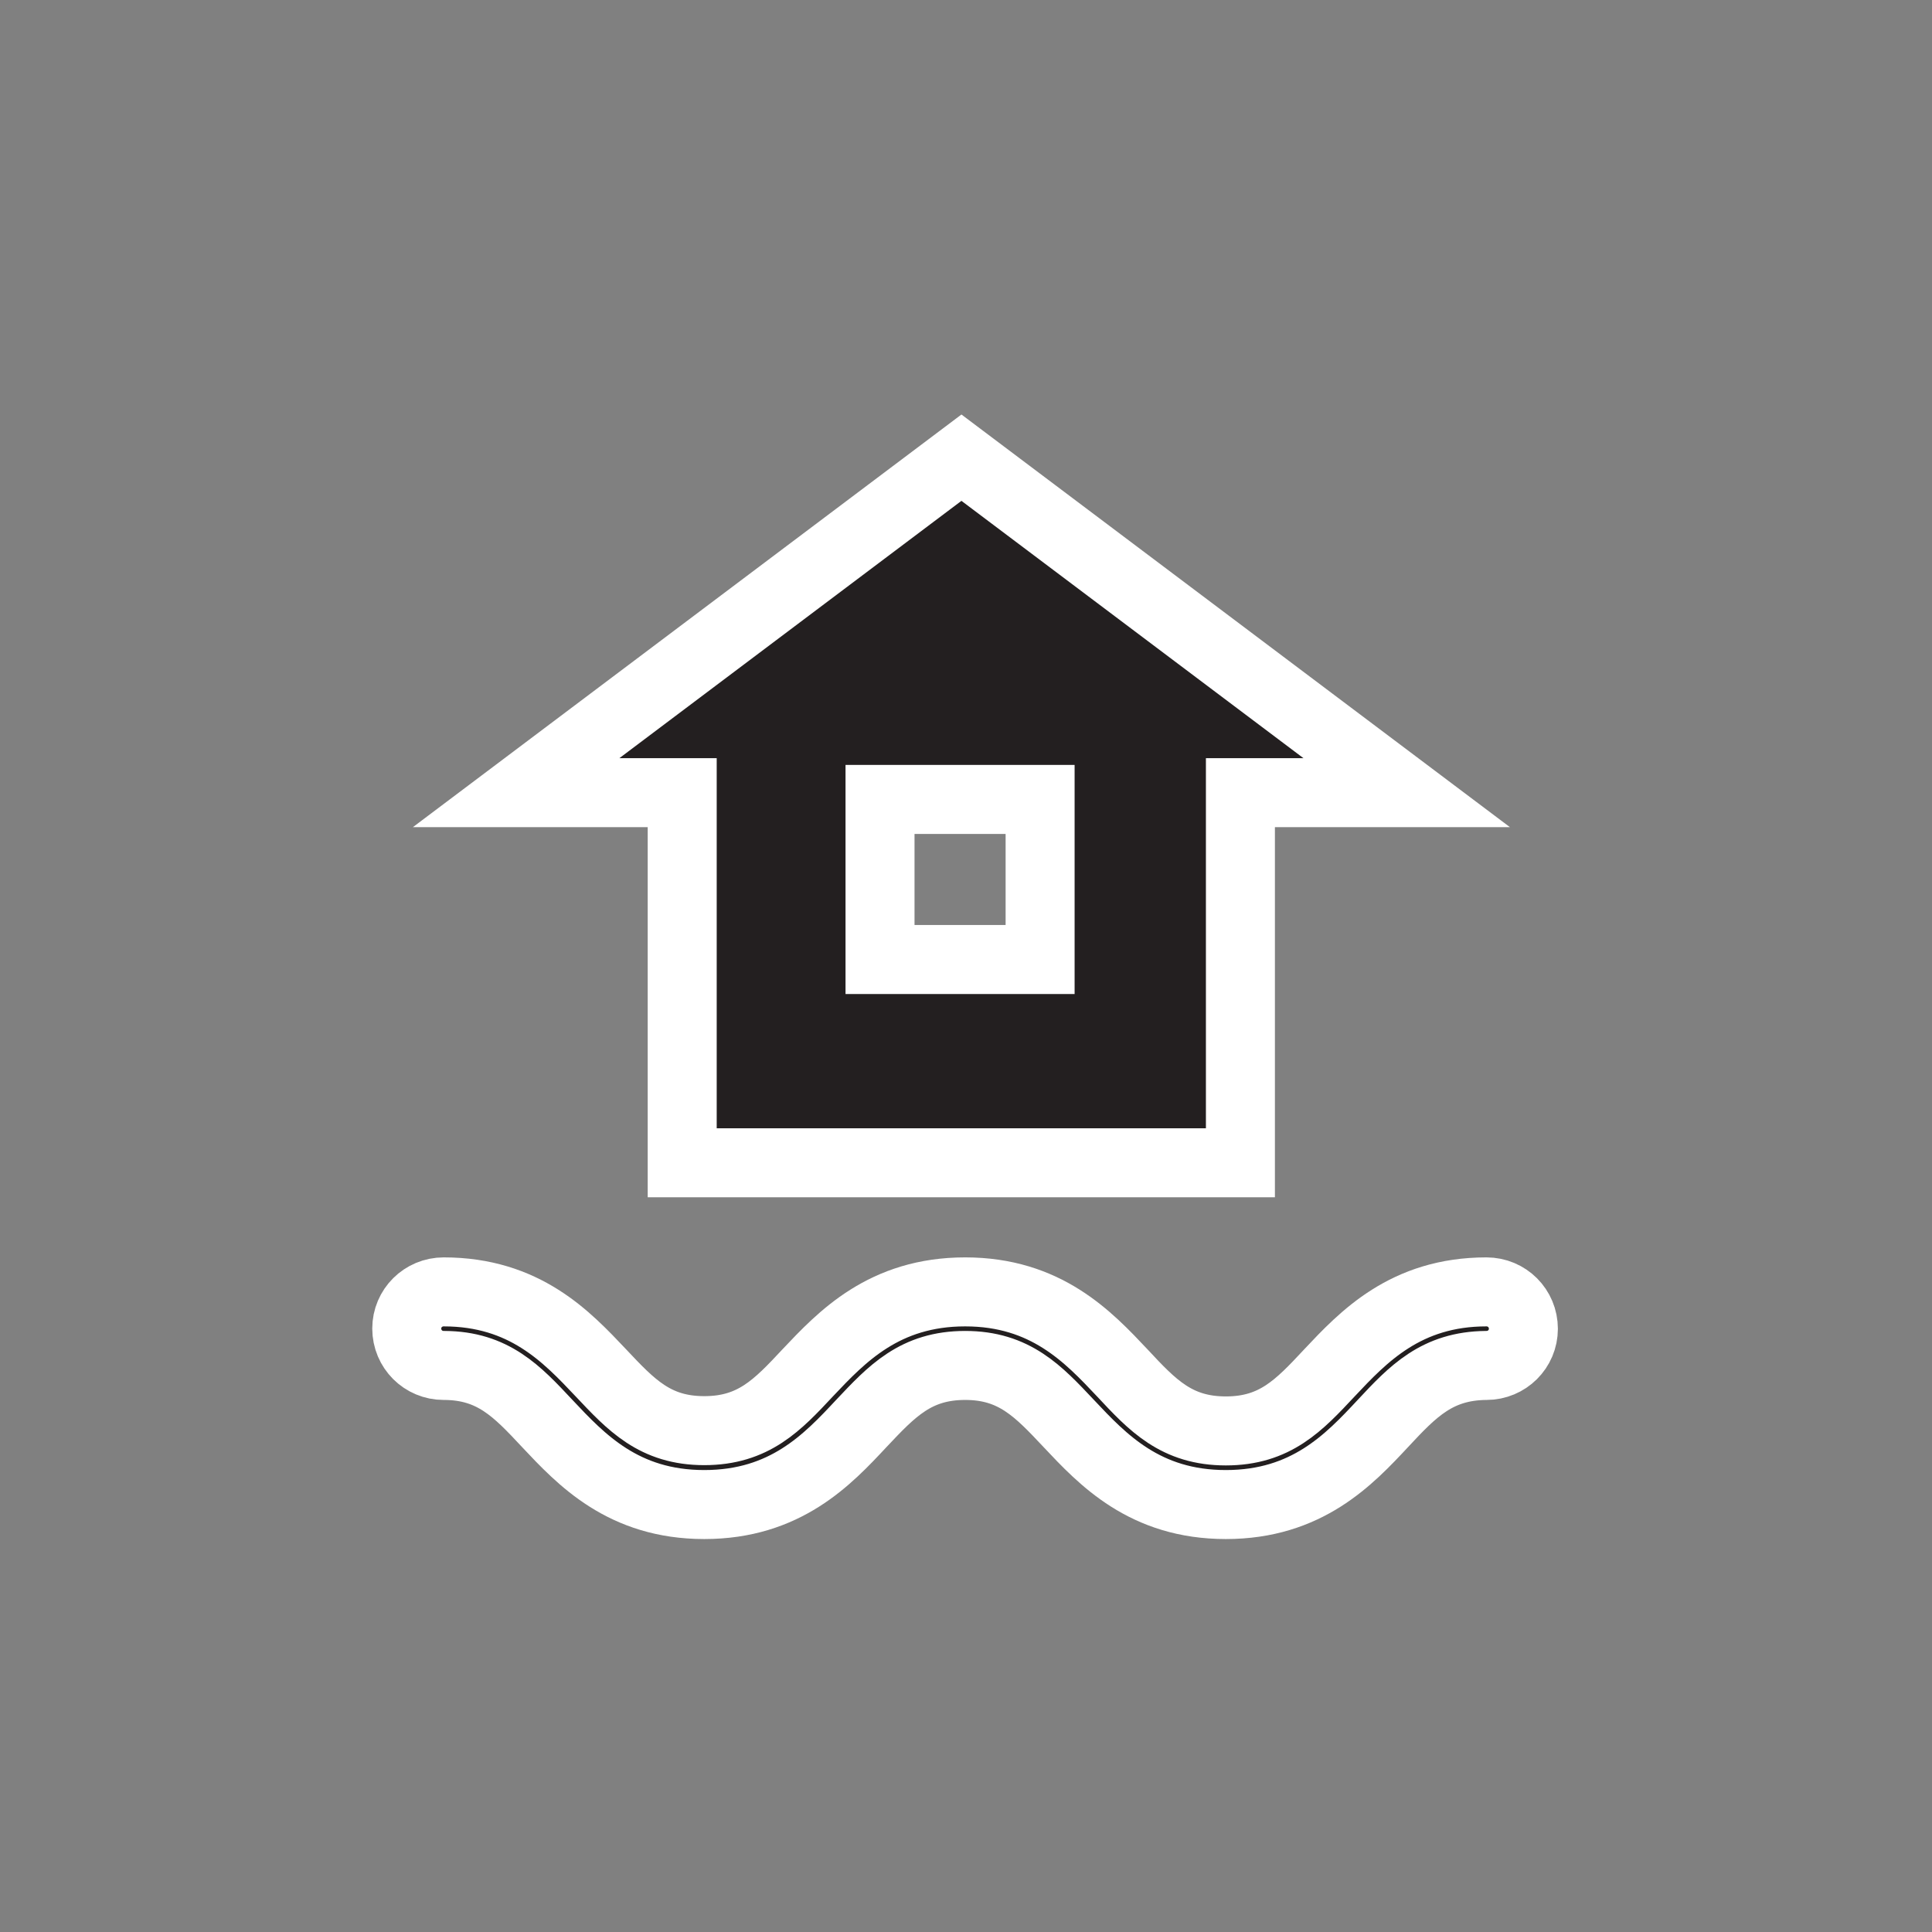 <?xml version="1.0" encoding="UTF-8"?>
<svg xmlns="http://www.w3.org/2000/svg" xmlns:xlink="http://www.w3.org/1999/xlink" width="28px" height="28px" viewBox="0 0 28 28" version="1.1">
<rect x="0" y="0" width="28" height="28" fill="#808080" stroke="none"/>
<g id="surface1">
<path style="stroke:rgba(255, 255, 255, 1.0);stroke-width: 1px;paint-order: stroke;fill-rule:evenodd;fill:rgb(13.725%,12.157%,12.549%);fill-opacity:1;" d="M 9.891 16.852 L 17.977 16.852 L 17.977 11.488 L 20.387 11.488 L 13.934 6.633 L 7.48 11.488 L 9.887 11.488 L 9.887 16.852 Z M 15.074 13.906 L 12.754 13.906 L 12.754 11.586 L 15.074 11.586 Z M 15.074 13.906 "/>
<path style="stroke:rgba(255, 255, 255, 1.0);stroke-width: 1px;paint-order: stroke;fill-rule:evenodd;fill:rgb(13.725%,12.157%,12.549%);fill-opacity:1;" d="M 21.543 18.723 C 20.371 18.723 19.758 19.375 19.266 19.898 C 18.828 20.367 18.48 20.738 17.766 20.738 C 17.051 20.738 16.703 20.367 16.266 19.898 C 15.773 19.375 15.16 18.723 13.988 18.723 C 12.812 18.723 12.199 19.375 11.707 19.895 C 11.27 20.363 10.922 20.734 10.207 20.734 C 9.492 20.734 9.148 20.363 8.707 19.895 C 8.215 19.375 7.605 18.723 6.43 18.723 C 6.133 18.723 5.895 18.961 5.895 19.254 C 5.895 19.551 6.133 19.789 6.43 19.789 L 6.441 19.789 C 7.145 19.793 7.492 20.16 7.93 20.629 C 8.422 21.152 9.031 21.805 10.207 21.805 C 11.383 21.805 11.996 21.152 12.484 20.629 C 12.926 20.16 13.273 19.789 13.988 19.789 C 14.699 19.789 15.047 20.16 15.488 20.629 C 15.98 21.152 16.59 21.805 17.766 21.805 C 18.941 21.805 19.555 21.152 20.043 20.629 C 20.48 20.16 20.828 19.797 21.535 19.789 L 21.543 19.789 C 21.84 19.789 22.078 19.551 22.078 19.258 C 22.078 18.961 21.84 18.723 21.543 18.723 Z M 21.543 18.723 "/>
</g>
</svg>
